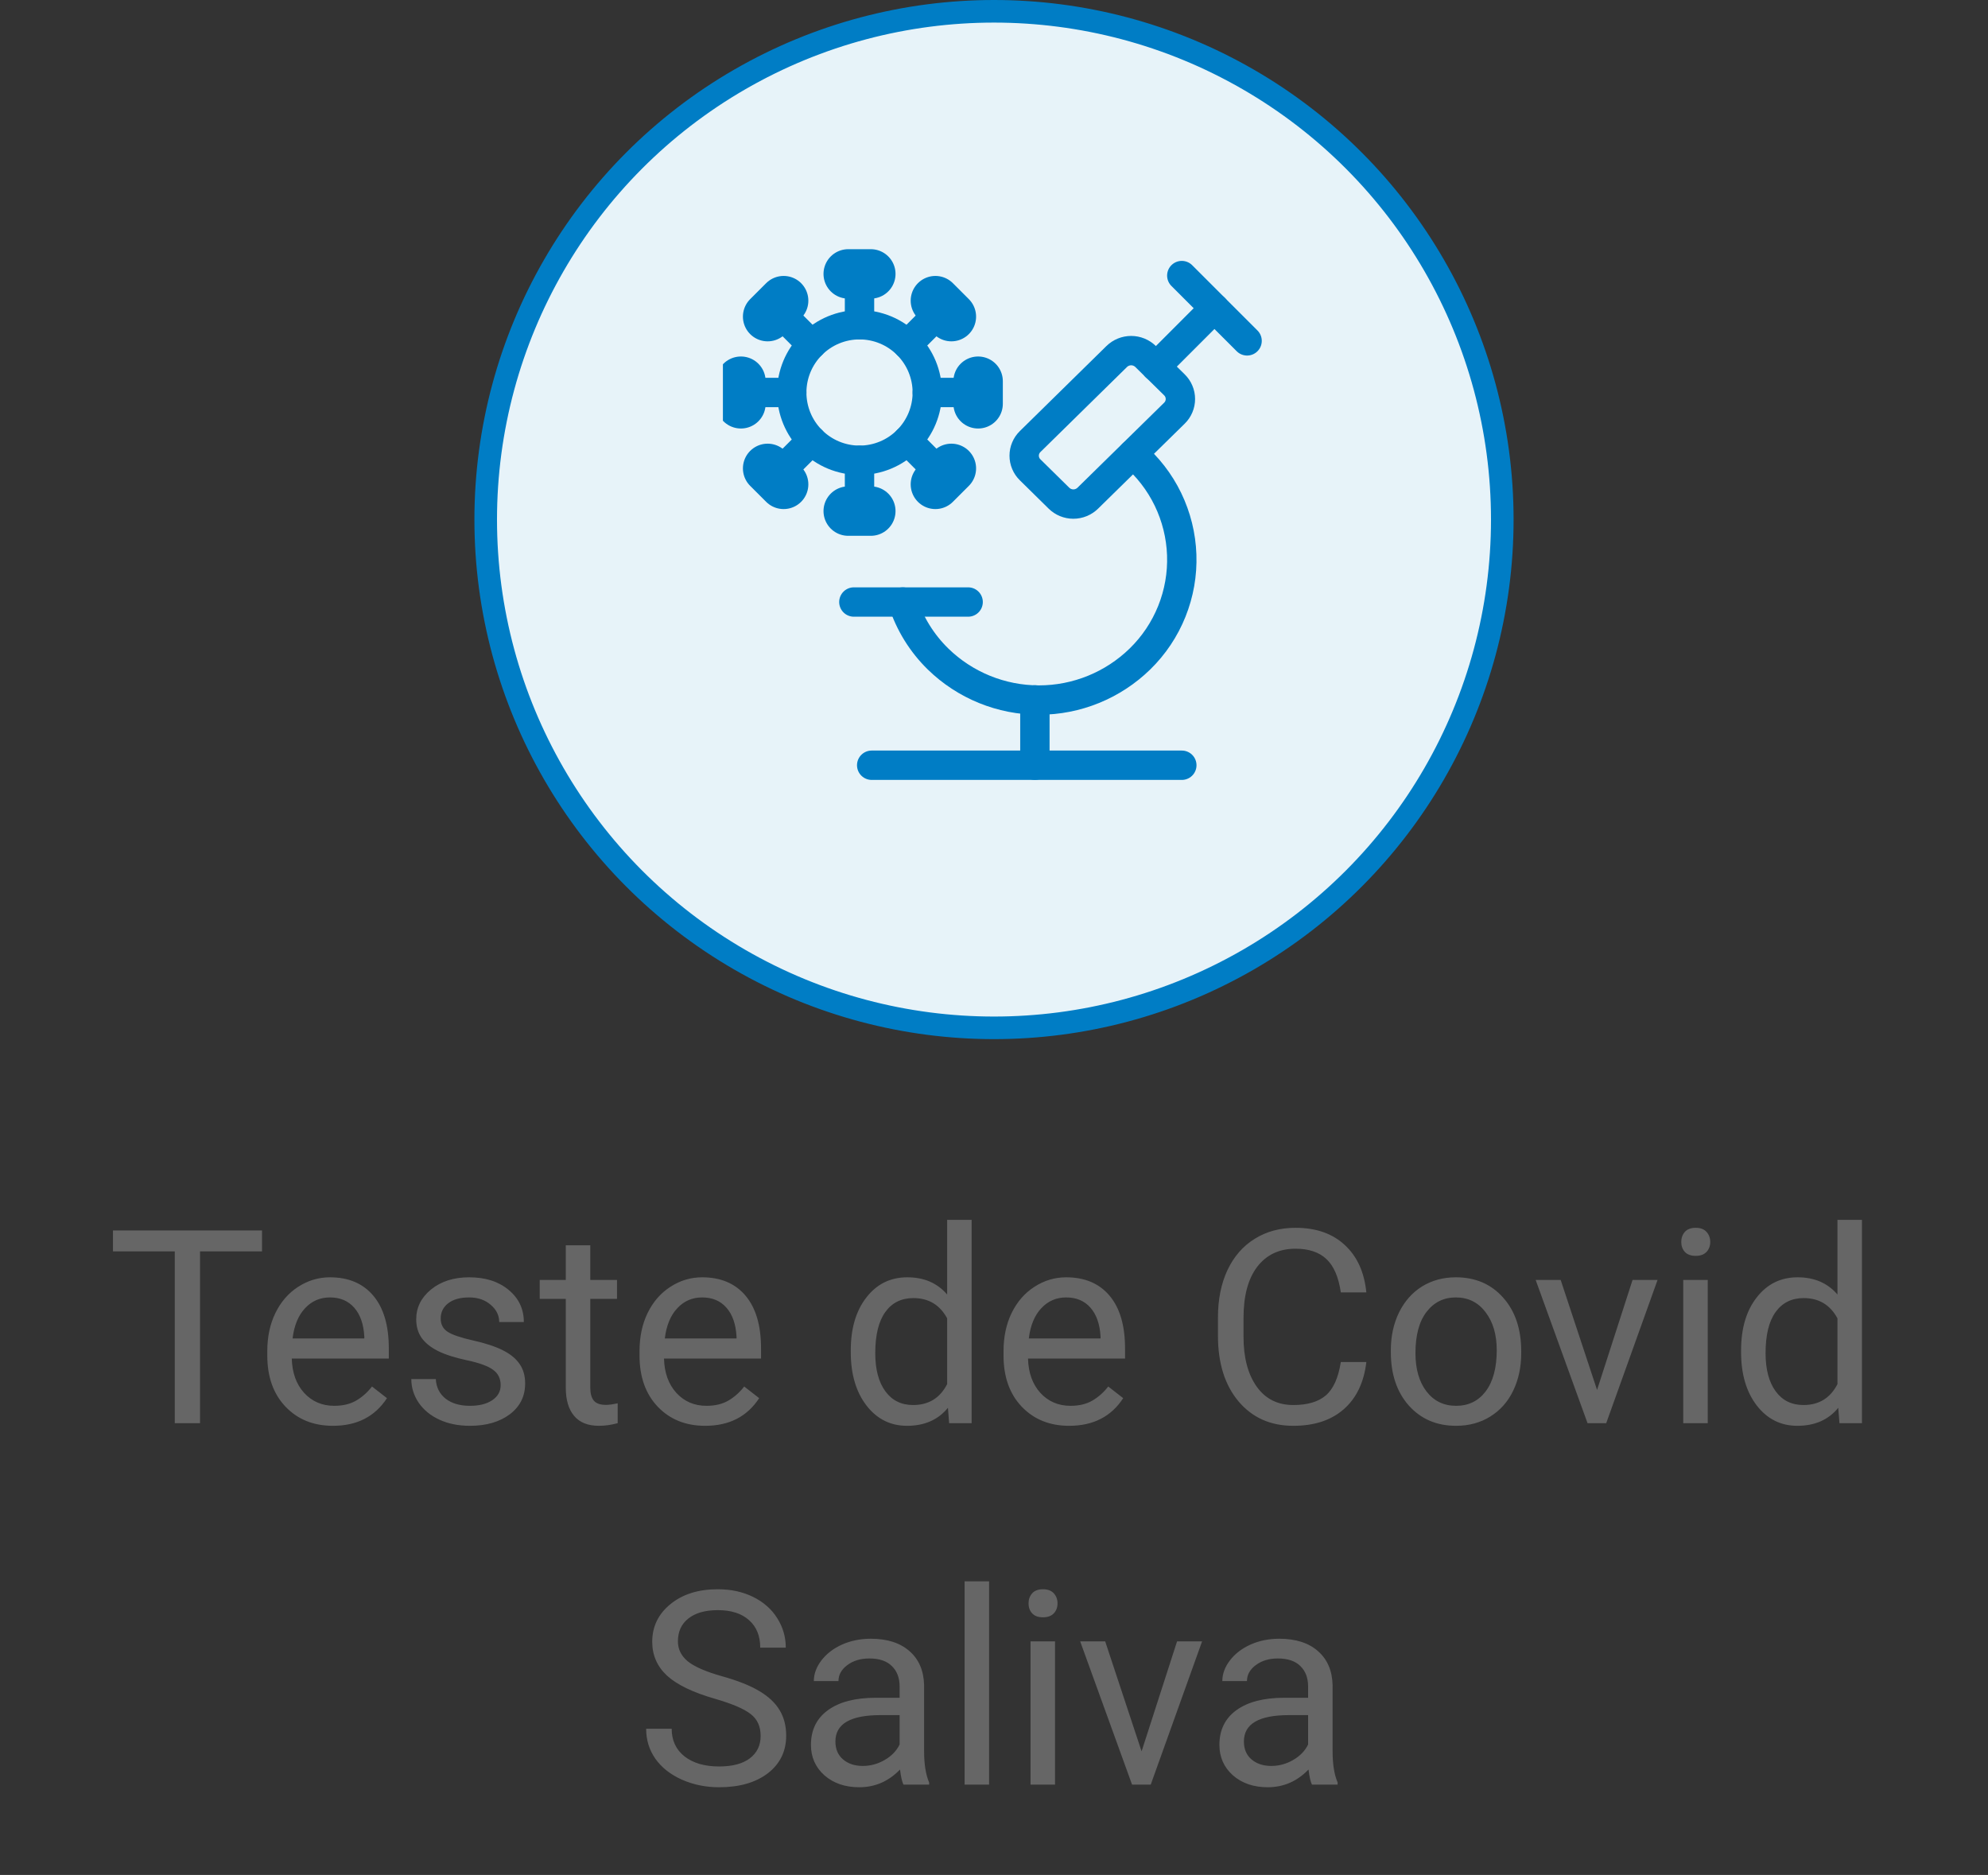 <svg width="88" height="83" viewBox="0 0 88 83" fill="none" xmlns="http://www.w3.org/2000/svg">
<rect x="0" y="0" width="88" height="83" fill="#333333" stroke="none"/>
<path d="M11.598 55.395H8.855V63H7.736V55.395H5V54.469H11.598V55.395ZM14.738 63.117C13.879 63.117 13.18 62.836 12.641 62.273C12.102 61.707 11.832 60.951 11.832 60.006V59.807C11.832 59.178 11.951 58.617 12.19 58.125C12.432 57.629 12.768 57.242 13.197 56.965C13.631 56.684 14.1 56.543 14.604 56.543C15.428 56.543 16.068 56.815 16.525 57.357C16.982 57.9 17.211 58.678 17.211 59.69V60.141H12.916C12.932 60.766 13.113 61.272 13.461 61.658C13.812 62.041 14.258 62.232 14.797 62.232C15.18 62.232 15.504 62.154 15.77 61.998C16.035 61.842 16.268 61.635 16.467 61.377L17.129 61.893C16.598 62.709 15.801 63.117 14.738 63.117ZM14.604 57.434C14.166 57.434 13.799 57.594 13.502 57.914C13.205 58.23 13.021 58.676 12.951 59.25H16.127V59.168C16.096 58.617 15.947 58.191 15.682 57.891C15.416 57.586 15.057 57.434 14.604 57.434ZM22.162 61.318C22.162 61.025 22.051 60.799 21.828 60.639C21.609 60.475 21.225 60.334 20.674 60.217C20.127 60.1 19.691 59.959 19.367 59.795C19.047 59.631 18.809 59.435 18.652 59.209C18.5 58.982 18.424 58.713 18.424 58.4C18.424 57.881 18.643 57.441 19.08 57.082C19.521 56.723 20.084 56.543 20.768 56.543C21.486 56.543 22.068 56.728 22.514 57.1C22.963 57.471 23.188 57.945 23.188 58.523H22.098C22.098 58.227 21.971 57.971 21.717 57.756C21.467 57.541 21.15 57.434 20.768 57.434C20.373 57.434 20.064 57.52 19.842 57.691C19.619 57.863 19.508 58.088 19.508 58.365C19.508 58.627 19.611 58.824 19.818 58.957C20.025 59.09 20.398 59.217 20.938 59.338C21.48 59.459 21.92 59.603 22.256 59.772C22.592 59.94 22.84 60.143 23 60.381C23.164 60.615 23.246 60.902 23.246 61.242C23.246 61.809 23.02 62.264 22.566 62.607C22.113 62.947 21.525 63.117 20.803 63.117C20.295 63.117 19.846 63.027 19.455 62.848C19.064 62.668 18.758 62.418 18.535 62.098C18.316 61.773 18.207 61.424 18.207 61.049H19.291C19.311 61.412 19.455 61.701 19.725 61.916C19.998 62.127 20.357 62.232 20.803 62.232C21.213 62.232 21.541 62.15 21.787 61.986C22.037 61.818 22.162 61.596 22.162 61.318ZM26.129 55.125V56.66H27.312V57.498H26.129V61.43C26.129 61.684 26.182 61.875 26.287 62.004C26.393 62.129 26.572 62.191 26.826 62.191C26.951 62.191 27.123 62.168 27.342 62.121V63C27.057 63.078 26.779 63.117 26.51 63.117C26.025 63.117 25.66 62.971 25.414 62.678C25.168 62.385 25.045 61.969 25.045 61.43V57.498H23.891V56.66H25.045V55.125H26.129ZM31.215 63.117C30.355 63.117 29.656 62.836 29.117 62.273C28.578 61.707 28.309 60.951 28.309 60.006V59.807C28.309 59.178 28.428 58.617 28.666 58.125C28.908 57.629 29.244 57.242 29.674 56.965C30.107 56.684 30.576 56.543 31.08 56.543C31.904 56.543 32.545 56.815 33.002 57.357C33.459 57.9 33.688 58.678 33.688 59.69V60.141H29.393C29.408 60.766 29.59 61.272 29.938 61.658C30.289 62.041 30.734 62.232 31.273 62.232C31.656 62.232 31.98 62.154 32.246 61.998C32.512 61.842 32.744 61.635 32.943 61.377L33.605 61.893C33.074 62.709 32.277 63.117 31.215 63.117ZM31.08 57.434C30.643 57.434 30.275 57.594 29.979 57.914C29.682 58.23 29.498 58.676 29.428 59.25H32.603V59.168C32.572 58.617 32.424 58.191 32.158 57.891C31.893 57.586 31.533 57.434 31.08 57.434ZM37.66 59.777C37.66 58.805 37.891 58.023 38.352 57.434C38.812 56.84 39.416 56.543 40.162 56.543C40.904 56.543 41.492 56.797 41.926 57.305V54H43.01V63H42.014L41.961 62.32C41.527 62.852 40.924 63.117 40.15 63.117C39.416 63.117 38.816 62.816 38.352 62.215C37.891 61.613 37.66 60.828 37.66 59.859V59.777ZM38.744 59.9C38.744 60.619 38.893 61.182 39.19 61.588C39.486 61.994 39.897 62.197 40.42 62.197C41.107 62.197 41.609 61.889 41.926 61.272V58.359C41.602 57.762 41.103 57.463 40.432 57.463C39.9 57.463 39.486 57.668 39.19 58.078C38.893 58.488 38.744 59.096 38.744 59.9ZM47.328 63.117C46.469 63.117 45.77 62.836 45.23 62.273C44.691 61.707 44.422 60.951 44.422 60.006V59.807C44.422 59.178 44.541 58.617 44.779 58.125C45.022 57.629 45.357 57.242 45.787 56.965C46.221 56.684 46.69 56.543 47.193 56.543C48.018 56.543 48.658 56.815 49.115 57.357C49.572 57.9 49.801 58.678 49.801 59.69V60.141H45.506C45.522 60.766 45.703 61.272 46.051 61.658C46.402 62.041 46.848 62.232 47.387 62.232C47.77 62.232 48.094 62.154 48.359 61.998C48.625 61.842 48.857 61.635 49.057 61.377L49.719 61.893C49.188 62.709 48.391 63.117 47.328 63.117ZM47.193 57.434C46.756 57.434 46.389 57.594 46.092 57.914C45.795 58.23 45.611 58.676 45.541 59.25H48.717V59.168C48.685 58.617 48.537 58.191 48.272 57.891C48.006 57.586 47.647 57.434 47.193 57.434ZM60.482 60.293C60.377 61.195 60.043 61.893 59.48 62.385C58.922 62.873 58.178 63.117 57.248 63.117C56.24 63.117 55.432 62.756 54.822 62.033C54.217 61.31 53.914 60.344 53.914 59.133V58.312C53.914 57.52 54.055 56.822 54.336 56.221C54.621 55.619 55.023 55.158 55.543 54.838C56.062 54.514 56.664 54.352 57.348 54.352C58.254 54.352 58.98 54.605 59.527 55.113C60.074 55.617 60.393 56.316 60.482 57.211H59.352C59.254 56.531 59.041 56.039 58.713 55.734C58.389 55.43 57.934 55.277 57.348 55.277C56.629 55.277 56.065 55.543 55.654 56.074C55.248 56.605 55.045 57.361 55.045 58.342V59.168C55.045 60.094 55.238 60.83 55.625 61.377C56.012 61.924 56.553 62.197 57.248 62.197C57.873 62.197 58.352 62.057 58.684 61.775C59.02 61.49 59.242 60.996 59.352 60.293H60.482ZM61.566 59.772C61.566 59.15 61.688 58.592 61.93 58.096C62.176 57.6 62.516 57.217 62.949 56.947C63.387 56.678 63.885 56.543 64.443 56.543C65.307 56.543 66.004 56.842 66.535 57.44C67.07 58.037 67.338 58.832 67.338 59.824V59.9C67.338 60.518 67.219 61.072 66.981 61.565C66.746 62.053 66.408 62.434 65.967 62.707C65.529 62.98 65.025 63.117 64.455 63.117C63.596 63.117 62.898 62.818 62.363 62.221C61.832 61.623 61.566 60.832 61.566 59.848V59.772ZM62.656 59.9C62.656 60.603 62.818 61.168 63.143 61.594C63.471 62.02 63.908 62.232 64.455 62.232C65.006 62.232 65.443 62.018 65.768 61.588C66.092 61.154 66.254 60.549 66.254 59.772C66.254 59.076 66.088 58.514 65.756 58.084C65.428 57.65 64.99 57.434 64.443 57.434C63.908 57.434 63.477 57.647 63.148 58.072C62.82 58.498 62.656 59.107 62.656 59.9ZM70.695 61.529L72.266 56.66H73.373L71.1 63H70.273L67.977 56.66H69.084L70.695 61.529ZM75.594 63H74.51V56.66H75.594V63ZM74.422 54.978C74.422 54.803 74.475 54.654 74.58 54.533C74.689 54.412 74.85 54.352 75.061 54.352C75.272 54.352 75.432 54.412 75.541 54.533C75.65 54.654 75.705 54.803 75.705 54.978C75.705 55.154 75.65 55.301 75.541 55.418C75.432 55.535 75.272 55.594 75.061 55.594C74.85 55.594 74.689 55.535 74.58 55.418C74.475 55.301 74.422 55.154 74.422 54.978ZM77.07 59.777C77.07 58.805 77.301 58.023 77.762 57.434C78.223 56.84 78.826 56.543 79.572 56.543C80.314 56.543 80.902 56.797 81.336 57.305V54H82.42V63H81.424L81.371 62.32C80.938 62.852 80.334 63.117 79.561 63.117C78.826 63.117 78.227 62.816 77.762 62.215C77.301 61.613 77.07 60.828 77.07 59.859V59.777ZM78.154 59.9C78.154 60.619 78.303 61.182 78.6 61.588C78.897 61.994 79.307 62.197 79.83 62.197C80.518 62.197 81.019 61.889 81.336 61.272V58.359C81.012 57.762 80.514 57.463 79.842 57.463C79.311 57.463 78.897 57.668 78.6 58.078C78.303 58.488 78.154 59.096 78.154 59.9ZM31.637 75.197C30.672 74.92 29.969 74.58 29.527 74.178C29.09 73.772 28.871 73.272 28.871 72.678C28.871 72.006 29.139 71.451 29.674 71.014C30.213 70.572 30.912 70.352 31.771 70.352C32.357 70.352 32.879 70.465 33.336 70.691C33.797 70.918 34.152 71.231 34.402 71.629C34.656 72.027 34.783 72.463 34.783 72.936H33.652C33.652 72.42 33.488 72.016 33.16 71.723C32.832 71.426 32.369 71.277 31.771 71.277C31.217 71.277 30.783 71.4 30.471 71.647C30.162 71.889 30.008 72.227 30.008 72.66C30.008 73.008 30.154 73.303 30.447 73.545C30.744 73.783 31.246 74.002 31.953 74.201C32.664 74.4 33.219 74.621 33.617 74.863C34.02 75.102 34.316 75.381 34.508 75.701C34.703 76.022 34.801 76.398 34.801 76.832C34.801 77.523 34.531 78.078 33.992 78.496C33.453 78.91 32.732 79.117 31.83 79.117C31.244 79.117 30.697 79.006 30.189 78.783C29.682 78.557 29.289 78.248 29.012 77.857C28.738 77.467 28.602 77.023 28.602 76.527H29.732C29.732 77.043 29.922 77.451 30.301 77.752C30.684 78.049 31.193 78.197 31.83 78.197C32.424 78.197 32.879 78.076 33.195 77.834C33.512 77.592 33.67 77.262 33.67 76.844C33.67 76.426 33.523 76.103 33.23 75.877C32.938 75.647 32.406 75.42 31.637 75.197ZM39.992 79C39.93 78.875 39.879 78.652 39.84 78.332C39.336 78.856 38.734 79.117 38.035 79.117C37.41 79.117 36.897 78.941 36.494 78.59C36.096 78.234 35.897 77.785 35.897 77.242C35.897 76.582 36.147 76.07 36.647 75.707C37.15 75.34 37.857 75.156 38.768 75.156H39.822V74.658C39.822 74.279 39.709 73.978 39.482 73.756C39.256 73.529 38.922 73.416 38.48 73.416C38.094 73.416 37.77 73.514 37.508 73.709C37.246 73.904 37.115 74.141 37.115 74.418H36.025C36.025 74.102 36.137 73.797 36.359 73.504C36.586 73.207 36.891 72.973 37.273 72.801C37.66 72.629 38.084 72.543 38.545 72.543C39.275 72.543 39.848 72.727 40.262 73.094C40.676 73.457 40.891 73.959 40.906 74.6V77.518C40.906 78.1 40.98 78.562 41.129 78.906V79H39.992ZM38.193 78.174C38.533 78.174 38.855 78.086 39.16 77.91C39.465 77.734 39.685 77.506 39.822 77.225V75.924H38.973C37.645 75.924 36.98 76.312 36.98 77.09C36.98 77.43 37.094 77.695 37.32 77.887C37.547 78.078 37.838 78.174 38.193 78.174ZM43.783 79H42.699V70H43.783V79ZM46.701 79H45.617V72.66H46.701V79ZM45.529 70.978C45.529 70.803 45.582 70.654 45.688 70.533C45.797 70.412 45.957 70.352 46.168 70.352C46.379 70.352 46.539 70.412 46.648 70.533C46.758 70.654 46.812 70.803 46.812 70.978C46.812 71.154 46.758 71.301 46.648 71.418C46.539 71.535 46.379 71.594 46.168 71.594C45.957 71.594 45.797 71.535 45.688 71.418C45.582 71.301 45.529 71.154 45.529 70.978ZM50.533 77.529L52.103 72.66H53.211L50.938 79H50.111L47.815 72.66H48.922L50.533 77.529ZM58.074 79C58.012 78.875 57.961 78.652 57.922 78.332C57.418 78.856 56.816 79.117 56.117 79.117C55.492 79.117 54.978 78.941 54.576 78.59C54.178 78.234 53.978 77.785 53.978 77.242C53.978 76.582 54.228 76.07 54.728 75.707C55.232 75.34 55.94 75.156 56.85 75.156H57.904V74.658C57.904 74.279 57.791 73.978 57.565 73.756C57.338 73.529 57.004 73.416 56.562 73.416C56.176 73.416 55.852 73.514 55.59 73.709C55.328 73.904 55.197 74.141 55.197 74.418H54.107C54.107 74.102 54.219 73.797 54.441 73.504C54.668 73.207 54.973 72.973 55.355 72.801C55.742 72.629 56.166 72.543 56.627 72.543C57.357 72.543 57.93 72.727 58.344 73.094C58.758 73.457 58.973 73.959 58.988 74.6V77.518C58.988 78.1 59.062 78.562 59.211 78.906V79H58.074ZM56.275 78.174C56.615 78.174 56.938 78.086 57.242 77.91C57.547 77.734 57.768 77.506 57.904 77.225V75.924H57.055C55.727 75.924 55.062 76.312 55.062 77.09C55.062 77.43 55.176 77.695 55.402 77.887C55.629 78.078 55.92 78.174 56.275 78.174Z" fill="#666666"/>
<circle cx="44" cy="23" r="22.5" fill="#E7F3F9" stroke="#007DC5"/>
<g clip-path="url(#clip0)">
<path d="M35.047 17.375C35.047 18.171 35.363 18.934 35.926 19.496C36.488 20.059 37.251 20.375 38.047 20.375C38.843 20.375 39.606 20.059 40.168 19.496C40.731 18.934 41.047 18.171 41.047 17.375C41.047 16.579 40.731 15.816 40.168 15.254C39.606 14.691 38.843 14.375 38.047 14.375C37.251 14.375 36.488 14.691 35.926 15.254C35.363 15.816 35.047 16.579 35.047 17.375Z" stroke="#007DC5" stroke-width="1.3" stroke-linecap="round" stroke-linejoin="round"/>
<path d="M37.547 12.125H38.547" stroke="#007DC5" stroke-width="2.188" stroke-linecap="round" stroke-linejoin="round"/>
<path d="M38.047 12.125V14.375" stroke="#007DC5" stroke-width="1.3" stroke-linecap="round" stroke-linejoin="round"/>
<path d="M41.406 13.309L42.113 14.016" stroke="#007DC5" stroke-width="2.188" stroke-linecap="round" stroke-linejoin="round"/>
<path d="M41.759 13.662L40.168 15.253" stroke="#007DC5" stroke-width="1.3" stroke-linecap="round" stroke-linejoin="round"/>
<path d="M43.297 16.875V17.875" stroke="#007DC5" stroke-width="2.188" stroke-linecap="round" stroke-linejoin="round"/>
<path d="M43.297 17.375H41.047" stroke="#007DC5" stroke-width="1.3" stroke-linecap="round" stroke-linejoin="round"/>
<path d="M42.113 20.734L41.406 21.441" stroke="#007DC5" stroke-width="2.188" stroke-linecap="round" stroke-linejoin="round"/>
<path d="M41.759 21.087L40.168 19.496" stroke="#007DC5" stroke-width="1.3" stroke-linecap="round" stroke-linejoin="round"/>
<path d="M38.547 22.625H37.547" stroke="#007DC5" stroke-width="2.188" stroke-linecap="round" stroke-linejoin="round"/>
<path d="M38.047 22.625V20.375" stroke="#007DC5" stroke-width="1.3" stroke-linecap="round" stroke-linejoin="round"/>
<path d="M34.688 21.441L33.98 20.734" stroke="#007DC5" stroke-width="2.188" stroke-linecap="round" stroke-linejoin="round"/>
<path d="M34.336 21.087L35.927 19.496" stroke="#007DC5" stroke-width="1.3" stroke-linecap="round" stroke-linejoin="round"/>
<path d="M32.797 17.875V16.875" stroke="#007DC5" stroke-width="2.188" stroke-linecap="round" stroke-linejoin="round"/>
<path d="M32.797 17.375H35.047" stroke="#007DC5" stroke-width="1.3" stroke-linecap="round" stroke-linejoin="round"/>
<path d="M33.98 14.016L34.688 13.309" stroke="#007DC5" stroke-width="2.188" stroke-linecap="round" stroke-linejoin="round"/>
<path d="M34.336 13.662L35.927 15.253" stroke="#007DC5" stroke-width="1.3" stroke-linecap="round" stroke-linejoin="round"/>
<path d="M50.147 20.1C50.798 20.652 51.328 21.335 51.7 22.104C52.072 22.873 52.28 23.711 52.31 24.565C52.34 25.419 52.19 26.27 51.872 27.062C51.554 27.855 51.074 28.573 50.462 29.17C49.266 30.337 47.662 30.99 45.991 30.99C44.321 30.99 42.716 30.337 41.521 29.17C40.805 28.469 40.27 27.604 39.963 26.65" stroke="#007DC5" stroke-width="1.3" stroke-linecap="round" stroke-linejoin="round"/>
<path d="M48.152 22.053C47.981 22.22 47.752 22.314 47.513 22.314C47.274 22.314 47.045 22.22 46.875 22.053L45.601 20.799C45.517 20.718 45.45 20.62 45.405 20.512C45.359 20.405 45.336 20.289 45.336 20.172C45.336 20.055 45.359 19.939 45.405 19.832C45.45 19.724 45.517 19.627 45.601 19.545L49.433 15.781C49.603 15.615 49.833 15.521 50.071 15.521C50.31 15.521 50.539 15.615 50.71 15.781L51.987 17.036C52.07 17.118 52.137 17.215 52.182 17.323C52.228 17.43 52.251 17.546 52.251 17.663C52.251 17.78 52.228 17.896 52.182 18.003C52.137 18.111 52.07 18.209 51.987 18.29L48.152 22.053Z" stroke="#007DC5" stroke-width="1.3" stroke-linecap="round" stroke-linejoin="round"/>
<path d="M51.168 16.236L53.758 13.644L52.313 12.199" stroke="#007DC5" stroke-width="1.3" stroke-linecap="round" stroke-linejoin="round"/>
<path d="M55.203 15.089L53.758 13.645" stroke="#007DC5" stroke-width="1.3" stroke-linecap="round" stroke-linejoin="round"/>
<path d="M37.797 26.65H42.855" stroke="#007DC5" stroke-width="1.3" stroke-linecap="round" stroke-linejoin="round"/>
<path d="M38.586 33.875H52.314" stroke="#007DC5" stroke-width="1.3" stroke-linecap="round" stroke-linejoin="round"/>
<path d="M45.81 30.984V33.874" stroke="#007DC5" stroke-width="1.3" stroke-linecap="round" stroke-linejoin="round"/>
</g>
<defs>
<clipPath id="clip0">
<rect width="24" height="24" fill="white" transform="translate(32 11)"/>
</clipPath>
</defs>
</svg>
